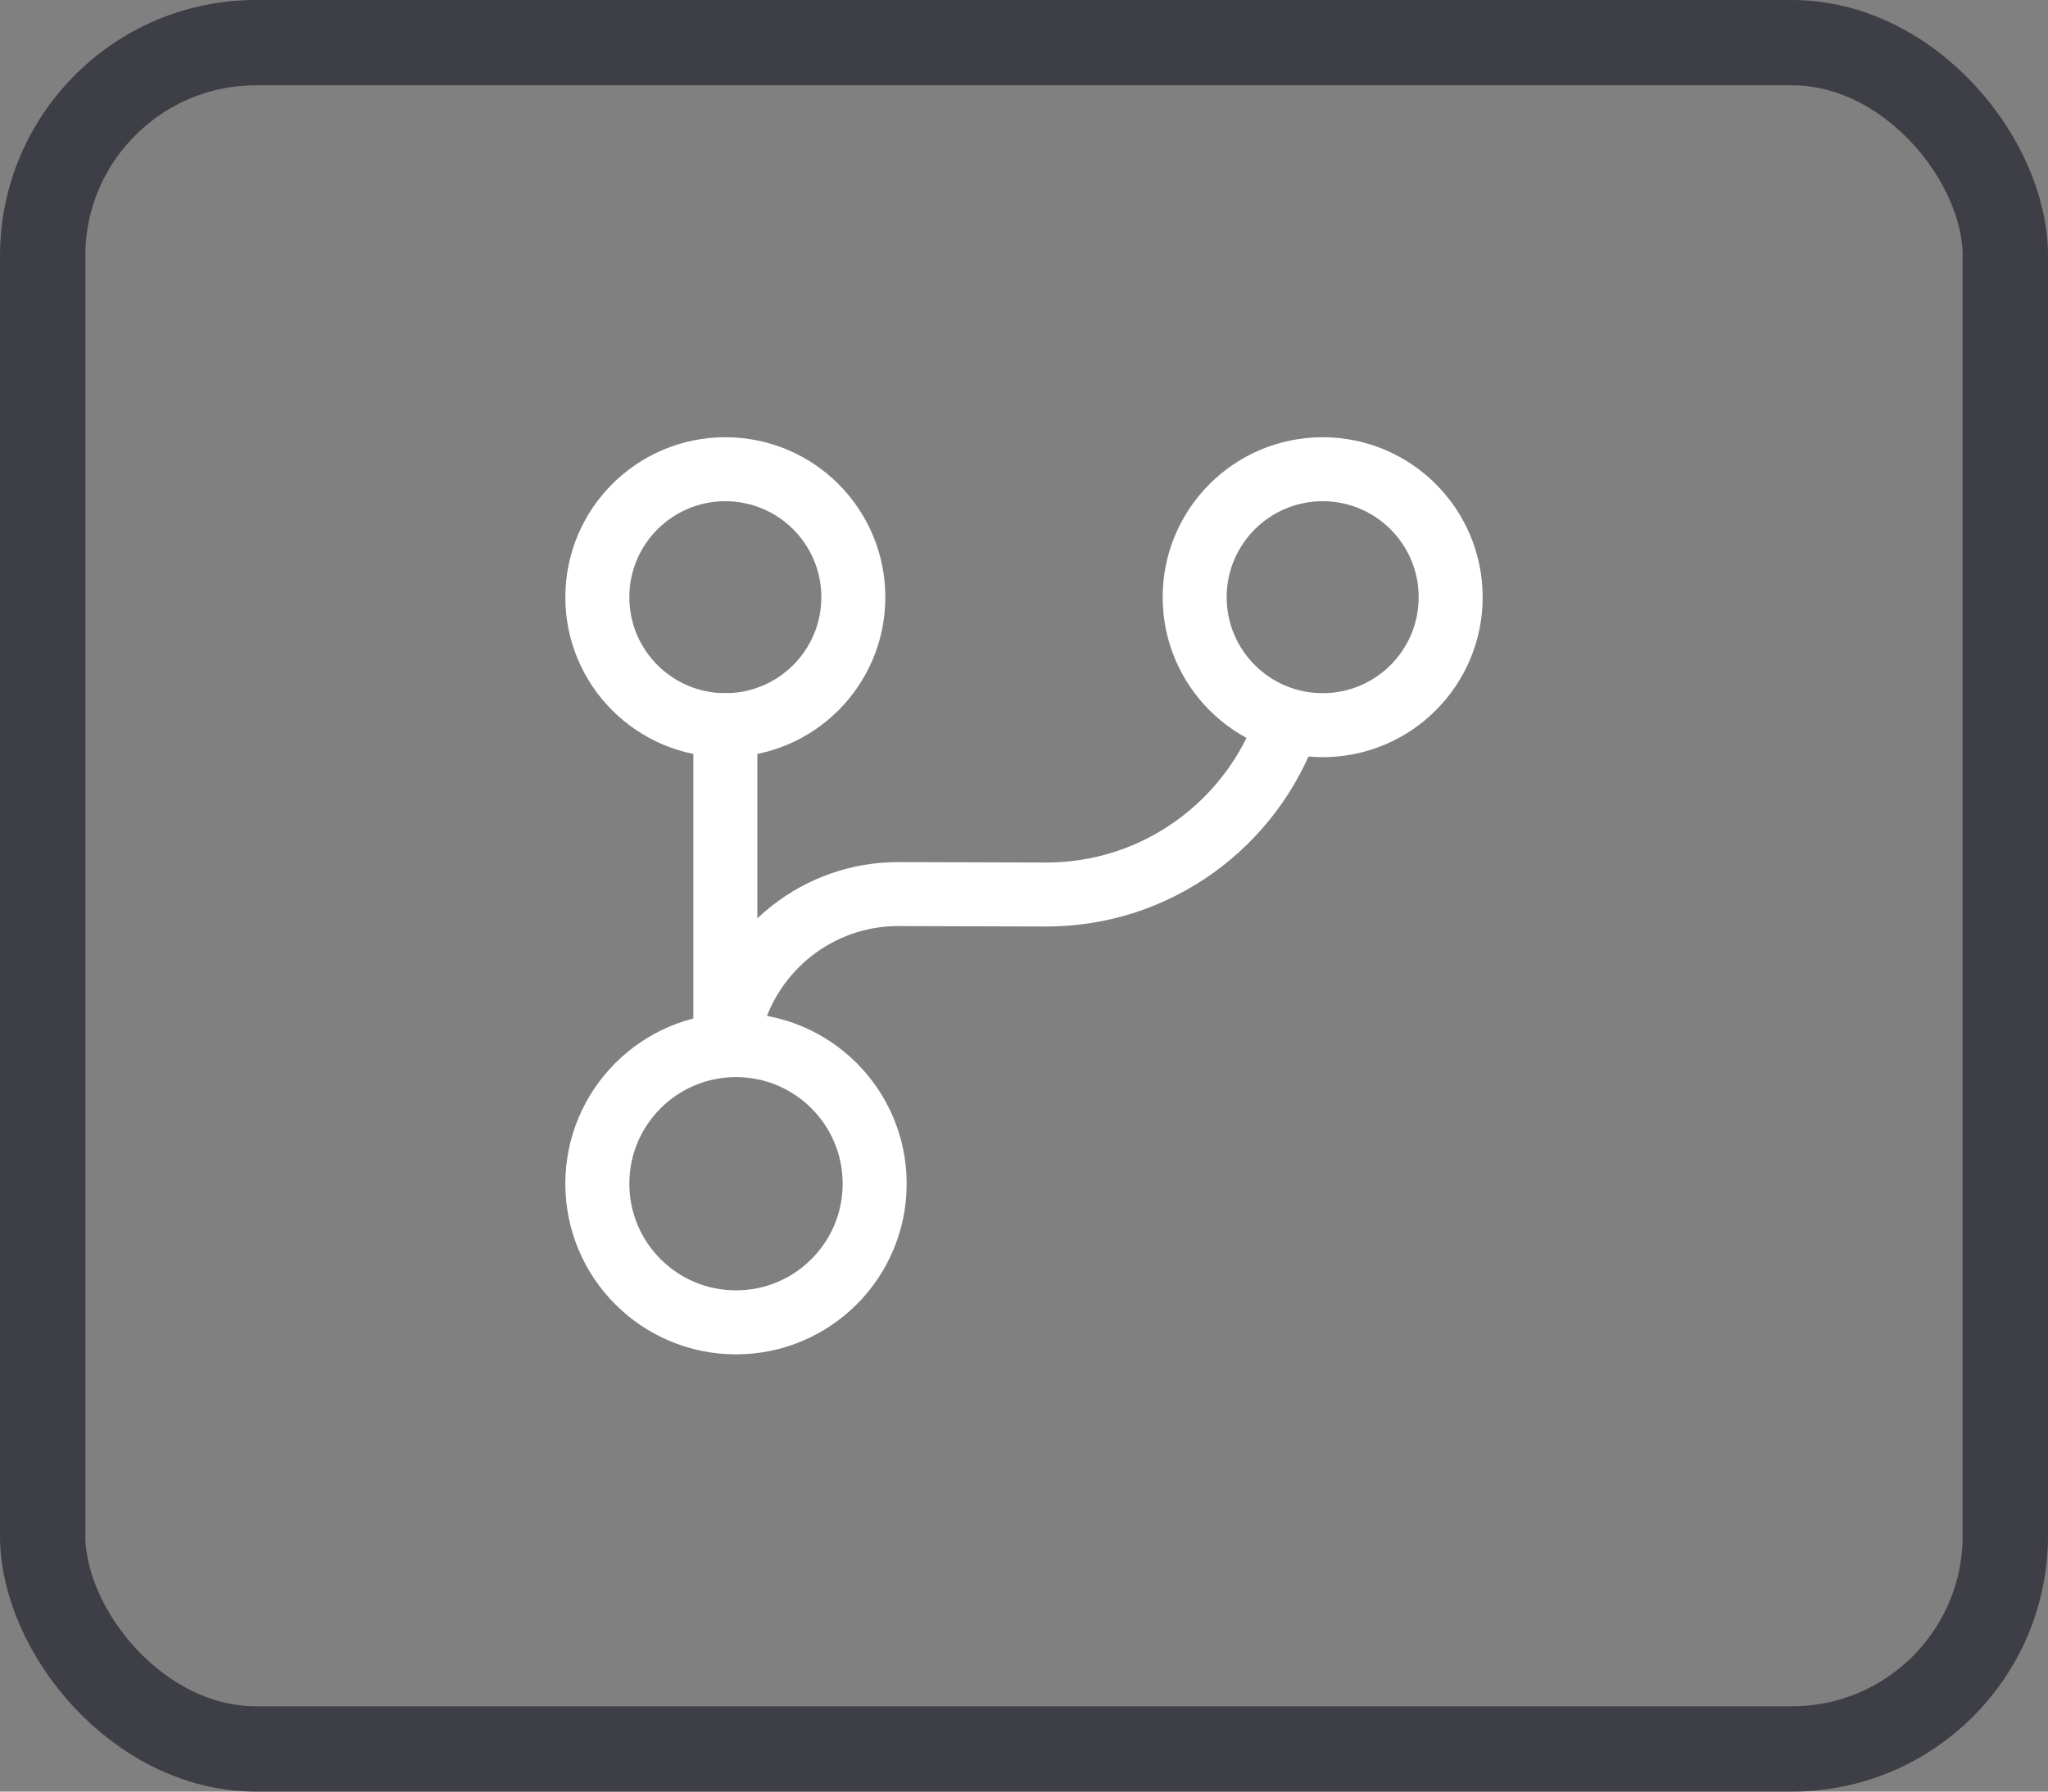 <svg width="48" height="42" viewBox="0 0 48 42" fill="none" xmlns="http://www.w3.org/2000/svg">
<rect x="0" y="0" width="48" height="42" fill="#808080" stroke="none"/>
<path d="M17 24V17" stroke="white" stroke-width="1.5" stroke-linecap="round" stroke-linejoin="round"/>
<path d="M17.25 31C19.045 31 20.5 29.545 20.5 27.75C20.5 25.955 19.045 24.5 17.25 24.5C15.455 24.5 14 25.955 14 27.75C14 29.545 15.455 31 17.25 31Z" stroke="white" stroke-width="1.5" stroke-linecap="round" stroke-linejoin="round"/>
<path d="M17 17C18.657 17 20 15.657 20 14C20 12.343 18.657 11 17 11C15.343 11 14 12.343 14 14C14 15.657 15.343 17 17 17Z" stroke="white" stroke-width="1.5" stroke-linecap="round" stroke-linejoin="round"/>
<path d="M31 17C32.657 17 34 15.657 34 14C34 12.343 32.657 11 31 11C29.343 11 28 12.343 28 14C28 15.657 29.343 17 31 17Z" stroke="white" stroke-width="1.5" stroke-linecap="round" stroke-linejoin="round"/>
<path d="M17.13 24C17.58 22.25 19.18 20.95 21.07 20.96L24.5 20.97C27.12 20.98 29.35 19.3 30.17 16.96" stroke="white" stroke-width="1.5" stroke-linecap="round" stroke-linejoin="round"/>
<rect x="1" y="1" width="46" height="40" rx="5" stroke="#3E3E47" stroke-width="2"/>
</svg>
